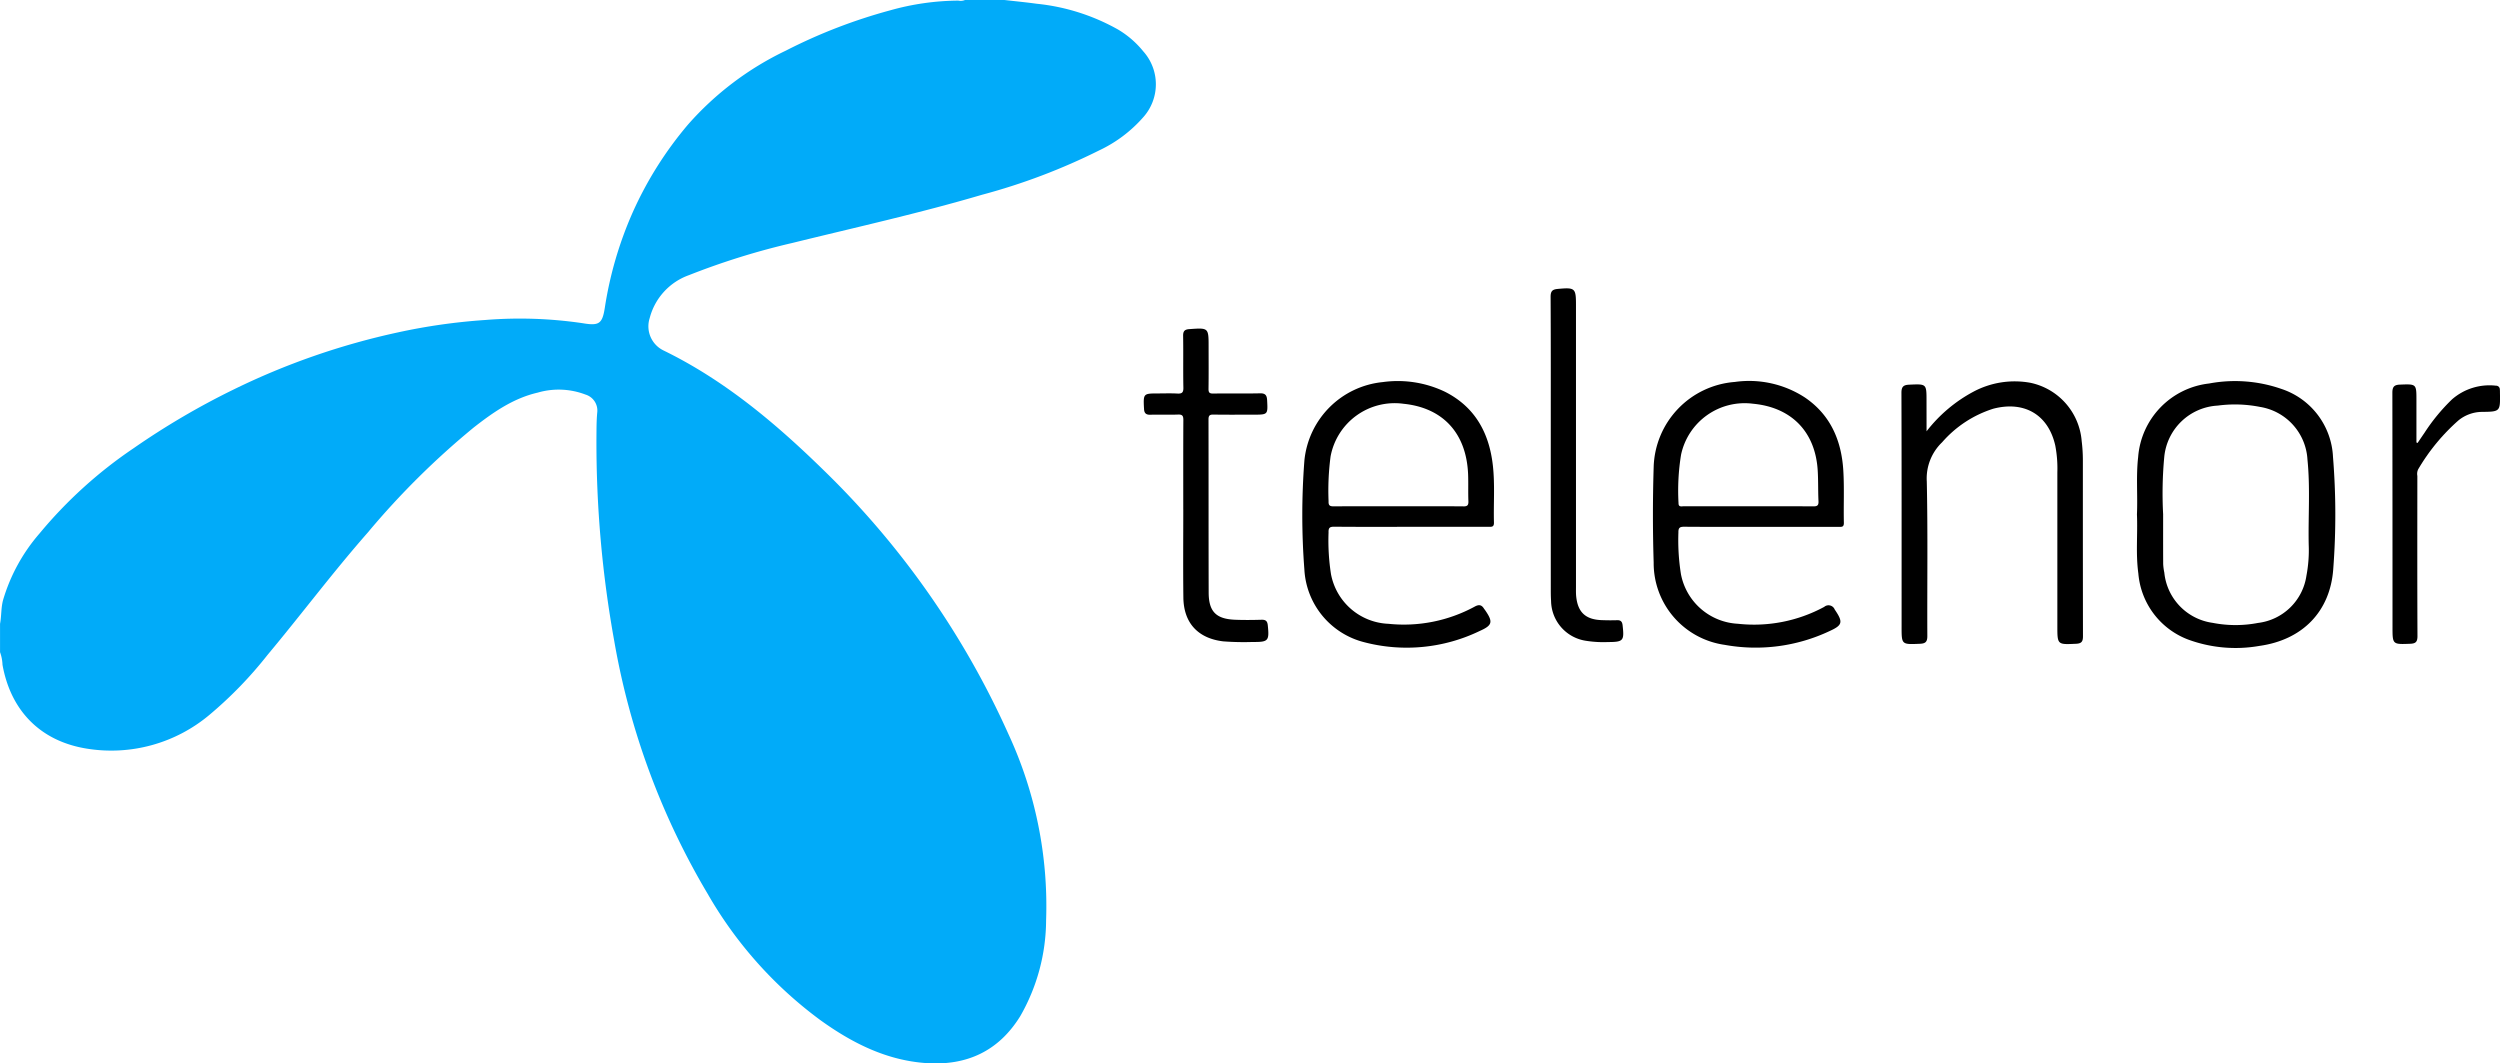 <svg xmlns="http://www.w3.org/2000/svg" width="319.718" height="136" viewBox="0 0 319.718 136">
  <g id="Telenor" transform="translate(1368.09 1659.431)">
    <path id="Path_227" data-name="Path 227" d="M-1239.639-1659.431c1.376.158,2.756.289,4.128.479a26.667,26.667,0,0,1,10.43,3.312,12.074,12.074,0,0,1,3.2,2.775,6.312,6.312,0,0,1-.009,8.435,17.266,17.266,0,0,1-5.629,4.233,79.178,79.178,0,0,1-14.99,5.676c-8.009,2.36-16.156,4.17-24.258,6.163a93.2,93.2,0,0,0-13.212,4.115,7.942,7.942,0,0,0-5.023,5.489,3.432,3.432,0,0,0,1.771,4.145c7.759,3.784,14.271,9.254,20.377,15.215a109.545,109.545,0,0,1,23.738,33.863,52.256,52.256,0,0,1,4.809,23.785,24.842,24.842,0,0,1-3.3,12.259c-2.765,4.493-6.879,6.381-12.072,6.01-5.074-.363-9.432-2.571-13.469-5.473a52.5,52.5,0,0,1-14.443-16.177,94.992,94.992,0,0,1-11.938-32.29,142.725,142.725,0,0,1-2.284-26.013c.01-1.077,0-2.158.1-3.229a2.133,2.133,0,0,0-1.5-2.312,9.6,9.6,0,0,0-6.109-.25c-3.132.725-5.692,2.516-8.165,4.446a101.977,101.977,0,0,0-13.586,13.469c-4.443,5.057-8.474,10.448-12.787,15.61a51.8,51.8,0,0,1-7.389,7.639,19.517,19.517,0,0,1-15.84,4.35c-5.872-.977-9.641-4.866-10.683-10.72a5.185,5.185,0,0,0-.313-1.6v-3.626c.193-1,.117-2.02.382-3.02a22.756,22.756,0,0,1,4.651-8.513,57.01,57.01,0,0,1,12.049-10.922,97.1,97.1,0,0,1,12.77-7.5,91.975,91.975,0,0,1,21.028-7.313,76.5,76.5,0,0,1,11.148-1.586,54.947,54.947,0,0,1,12.495.412c2.07.347,2.5.086,2.818-1.964a48.18,48.18,0,0,1,3.571-12.219,46.916,46.916,0,0,1,7.078-11.231,39.1,39.1,0,0,1,12.49-9.439,68.441,68.441,0,0,1,13.364-5.163,32.827,32.827,0,0,1,8.713-1.242,1.46,1.46,0,0,0,.844-.076Z" transform="translate(0 0)" fill="#01abf9"/>
    <path id="Path_228" data-name="Path 228" d="M175.194-1344.22a18.716,18.716,0,0,1,6.028-5.085,11.192,11.192,0,0,1,7.26-1.119,8.282,8.282,0,0,1,6.55,7.449,20.055,20.055,0,0,1,.153,2.513q-.006,11.232.012,22.463c0,.678-.2.916-.876.948-2.4.113-2.4.132-2.4-2.266q0-9.813,0-19.626a15.746,15.746,0,0,0-.264-3.448c-.874-3.922-3.92-5.751-7.9-4.728a14.429,14.429,0,0,0-6.566,4.293,6.413,6.413,0,0,0-1.968,5.022c.143,6.591.04,13.188.07,19.782,0,.746-.263.944-.947.972-2.345.1-2.344.116-2.344-2.16,0-9.984.01-19.968-.02-29.951,0-.8.295-.991.992-1.024,2.216-.1,2.215-.119,2.215,2.054Z" transform="translate(-1296.902 -260.051)"/>
    <path id="Path_229" data-name="Path 229" d="M-436.664-1370.168c0-3.808-.01-7.617.012-11.425,0-.535-.114-.73-.685-.708-1.181.045-2.366-.01-3.548.024-.545.016-.769-.213-.794-.718,0-.079-.011-.157-.015-.236-.083-1.708-.026-1.769,1.658-1.769.867,0,1.737-.035,2.6.012.59.032.8-.106.787-.753-.046-2.205.006-4.412-.033-6.618-.011-.62.2-.827.791-.868,2.469-.176,2.468-.187,2.468,2.265,0,1.786.016,3.572-.011,5.358-.007.475.107.624.6.617,2-.03,4,.018,5.993-.029.681-.016.866.264.9.862.1,1.868.115,1.867-1.75,1.867-1.709,0-3.418.018-5.126-.011-.495-.008-.62.151-.619.629.015,7.38,0,14.76.021,22.141.008,2.432.952,3.372,3.384,3.469,1.129.045,2.261.032,3.39,0,.537-.014.733.188.787.713.2,1.983.081,2.146-1.915,2.129a34.772,34.772,0,0,1-3.781-.078c-3.22-.378-5.062-2.345-5.1-5.608-.046-3.755-.011-7.511-.011-11.267Z" transform="translate(-780.102 -224.114)"/>
    <path id="Path_230" data-name="Path 230" d="M-112.169-1405.521c0-6.434.015-12.868-.021-19.3,0-.754.279-.934.93-.993,2.191-.2,2.314-.1,2.314,2.031q0,18.042,0,36.083c0,.394-.014.79.024,1.181.2,2.054,1.195,2.99,3.267,3.064.656.023,1.315.032,1.971.009.475-.017.649.2.7.642.227,2,.106,2.144-1.882,2.153a14.2,14.2,0,0,1-2.828-.166,5.23,5.23,0,0,1-4.436-5.086c-.038-.549-.037-1.1-.037-1.653Q-112.171-1396.54-112.169-1405.521Z" transform="translate(-1057.597 -196.669)"/>
    <path id="Path_231" data-name="Path 231" d="M572.8-1340.58c.3-.441.6-.885.9-1.324a24.259,24.259,0,0,1,3.5-4.249,7.277,7.277,0,0,1,5.621-1.755.475.475,0,0,1,.5.474,2.966,2.966,0,0,1,.014.393c.048,2.458.048,2.46-2.365,2.485a4.829,4.829,0,0,0-2.969,1.111,25.568,25.568,0,0,0-5.128,6.239,1.358,1.358,0,0,0-.1.84c-.006,6.832-.017,13.664.014,20.495,0,.747-.249.943-.936.969-2.256.085-2.255.1-2.255-2.153q0-14.977-.018-29.954c0-.761.237-1.007.965-1.035,2.113-.082,2.112-.1,2.112,2v5.4Z" transform="translate(-1631.714 -262.199)"/>
    <path id="Path_232" data-name="Path 232" d="M-288.922-1339.8c-.454-4.161-2.24-7.518-6.11-9.48a13.954,13.954,0,0,0-7.973-1.248,11.173,11.173,0,0,0-10.025,10.022,91.12,91.12,0,0,0-.005,13.93,10.155,10.155,0,0,0,7.691,9.325,21.467,21.467,0,0,0,14.739-1.45c1.636-.726,1.723-1.162.675-2.673-.045-.064-.1-.123-.14-.19-.306-.5-.661-.535-1.18-.251a18.981,18.981,0,0,1-11.024,2.2,7.8,7.8,0,0,1-7.355-6.344,27.771,27.771,0,0,1-.313-5.334c-.025-.6.148-.745.74-.739,3.26.031,6.52.014,9.78.014q4.969,0,9.938,0c.386,0,.709.045.694-.54C-288.853-1334.967-288.659-1337.391-288.922-1339.8Zm-3.791,5.166c-2.759-.024-5.519-.011-8.279-.011s-5.519-.011-8.279.01c-.5,0-.691-.1-.669-.646a33.338,33.338,0,0,1,.256-5.733,8.336,8.336,0,0,1,9.318-6.741c5.081.51,8.085,3.8,8.272,9.076.04,1.128-.01,2.259.036,3.386C-292.037-1334.766-292.2-1334.626-292.712-1334.63Z" transform="translate(-888.243 -260.039)"/>
    <path id="Path_233" data-name="Path 233" d="M-25.28-1332.043c3.26.028,6.52.013,9.781.013q4.969,0,9.939,0c.372,0,.7.074.684-.53-.05-2.232.064-4.472-.073-6.7-.236-3.816-1.641-7.1-4.921-9.32a13.066,13.066,0,0,0-8.956-1.98A11.238,11.238,0,0,0-29.2-1339.667q-.187,6.1,0,12.213a10.556,10.556,0,0,0,9.078,10.515,22.161,22.161,0,0,0,13.445-1.774c1.609-.732,1.708-1.127.722-2.608-.029-.044-.062-.085-.089-.13a.851.851,0,0,0-1.348-.343,18.852,18.852,0,0,1-11.032,2.159,7.822,7.822,0,0,1-7.286-6.337,27.482,27.482,0,0,1-.326-5.336C-26.05-1331.915-25.859-1332.048-25.28-1332.043Zm-.741-3.02a28.611,28.611,0,0,1,.326-6.2,8.315,8.315,0,0,1,9.191-6.513c4.934.458,7.988,3.592,8.283,8.544.078,1.309.037,2.625.1,3.936.025.542-.176.652-.677.647-2.76-.022-5.519-.01-8.279-.01s-5.519,0-8.279,0C-25.645-1334.661-26.03-1334.53-26.021-1335.063Z" transform="translate(-1127.407 -260.024)"/>
    <path id="Path_234" data-name="Path 234" d="M387.8-1341a9.627,9.627,0,0,0-6.6-8.706,18.019,18.019,0,0,0-9.245-.693,10.254,10.254,0,0,0-9.075,9.426c-.278,2.437-.044,4.881-.153,7.321.109,2.518-.168,5.046.18,7.555a9.907,9.907,0,0,0,6.4,8.457,17.571,17.571,0,0,0,9.079.8c5.484-.763,9.062-4.37,9.446-9.841A91.568,91.568,0,0,0,387.8-1341Zm-3.108,11.18a17.307,17.307,0,0,1-.29,4,7.116,7.116,0,0,1-6.193,6.042,15.17,15.17,0,0,1-5.794-.01,7.208,7.208,0,0,1-6.188-6.427,7.108,7.108,0,0,1-.144-1.092c-.014-2.127-.007-4.254-.007-6.38a50.03,50.03,0,0,1,.144-7.315,7.268,7.268,0,0,1,6.845-6.571,16.548,16.548,0,0,1,5.409.17,7.227,7.227,0,0,1,6.059,6.725C384.9-1337.072,384.62-1333.444,384.693-1329.823Z" transform="translate(-1457.529 -259.988)"/>
  </g>
</svg>
